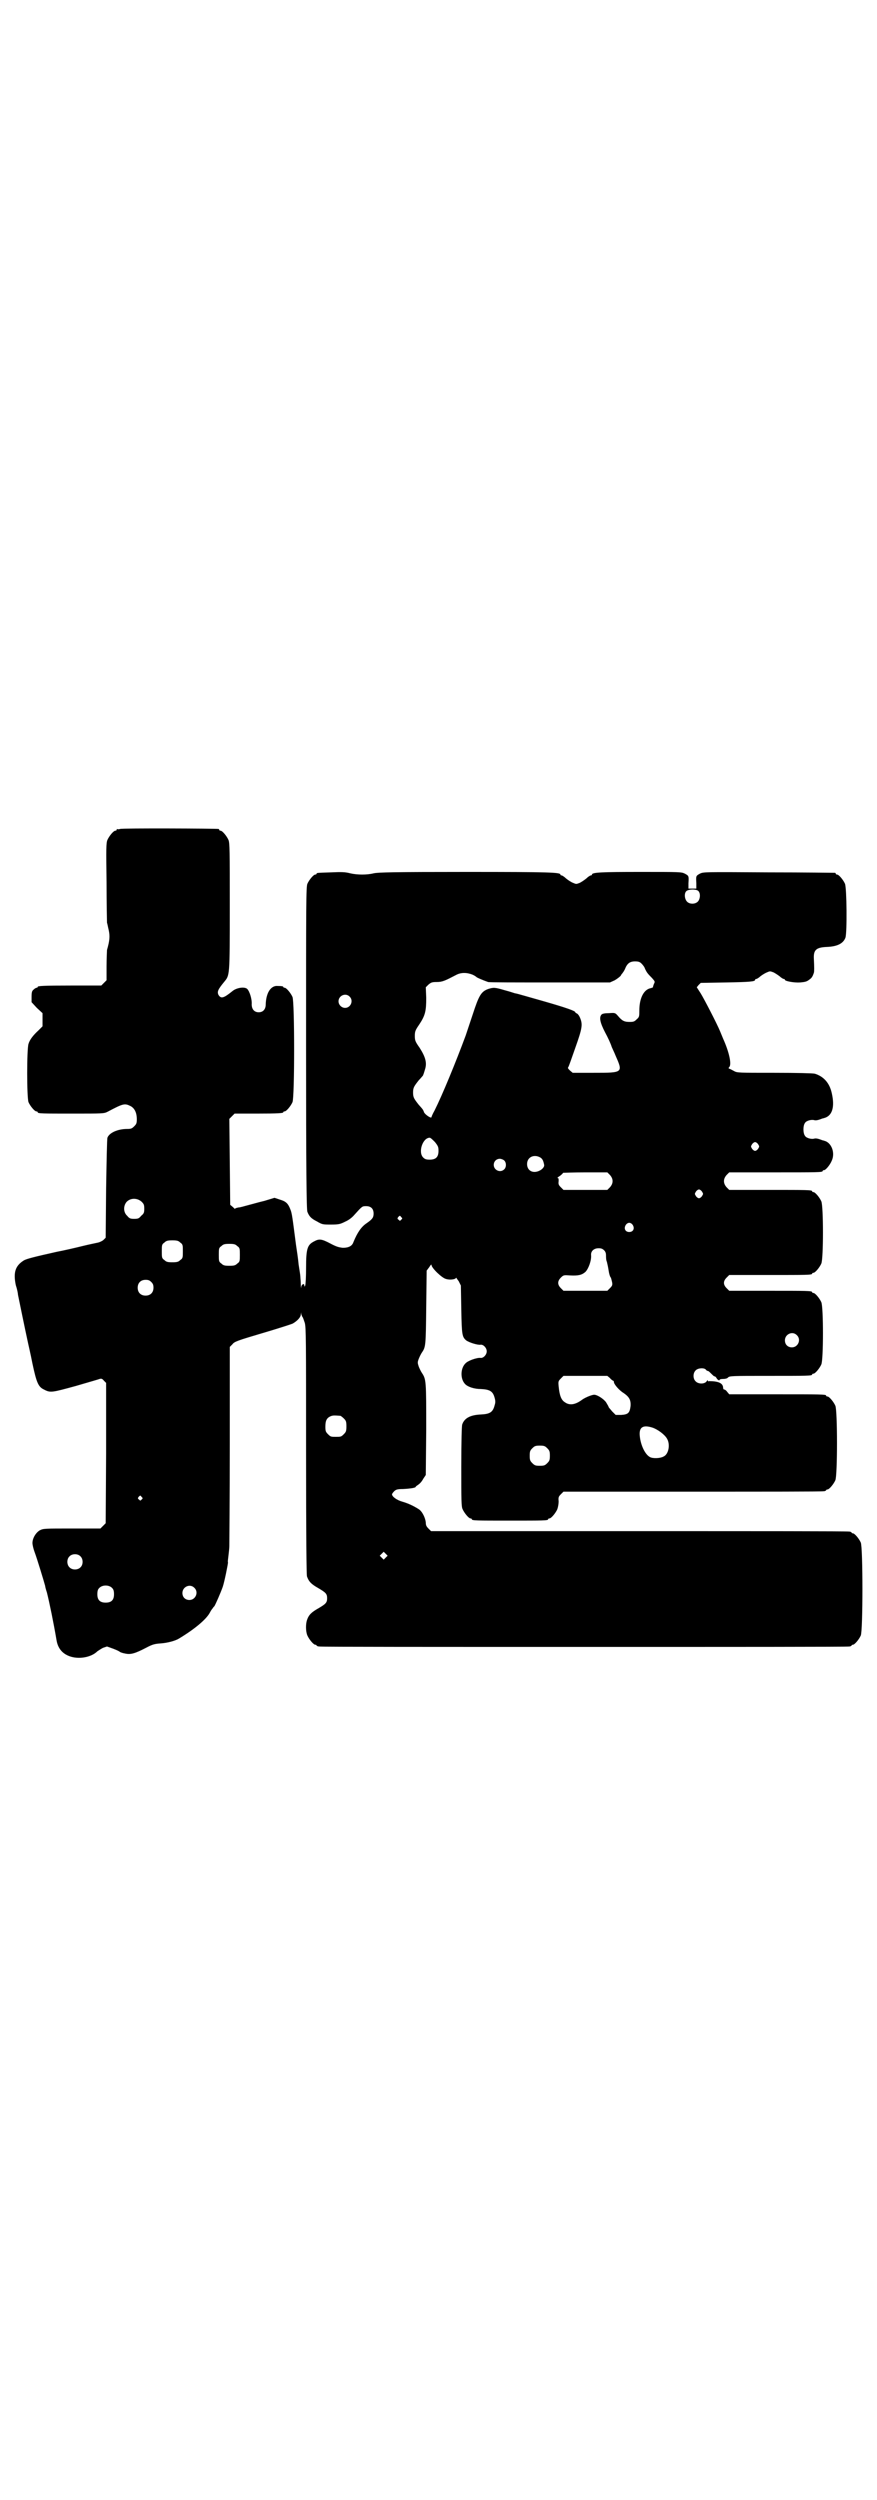 <?xml version="1.0" standalone="no"?>
<!DOCTYPE svg PUBLIC "-//W3C//DTD SVG 20010904//EN"
 "http://www.w3.org/TR/2001/REC-SVG-20010904/DTD/svg10.dtd">
<svg version="1.0" xmlns="http://www.w3.org/2000/svg"
 width="1000pt" height="2850pt" viewBox="0 0 1000 2850"
 preserveAspectRatio="xMidYMid meet">
<g transform="translate(0,2850) scale(0.5,-0.5)"
fill="#000000" stroke="none">
<path d="M274 3810 c-3 -1 -6 -1 -7 0 0 0 -1 0 -1 -2 0 -1 -1 -2 -3 -2 -4 0
-14 -12 -18 -21 -3 -7 -3 -19 -2 -97 0 -49 1 -90 1 -92 1 -2 2 -9 4 -17 3 -14
2 -24 -4 -45 0 -3 -1 -19 -1 -37 l0 -32 -6 -6 -6 -6 -67 0 c-67 0 -78 -1 -78
-3 0 -1 -1 -2 -2 -2 -2 0 -5 -2 -7 -4 -4 -3 -5 -6 -5 -17 l0 -12 12 -13 13
-12 0 -15 0 -15 -9 -9 c-12 -11 -20 -21 -23 -31 -4 -12 -4 -122 0 -133 4 -9
14 -21 18 -21 2 0 3 -1 3 -2 0 -3 11 -3 81 -3 67 0 70 0 78 4 36 19 39 20 53
13 9 -5 14 -15 14 -30 0 -9 -1 -11 -6 -16 -5 -5 -7 -6 -16 -6 -22 0 -41 -9
-45 -20 -1 -3 -2 -55 -3 -116 l-1 -112 -5 -5 c-2 -2 -8 -5 -12 -6 -4 -1 -20
-4 -36 -8 -16 -4 -42 -10 -58 -13 -49 -11 -70 -16 -76 -20 -19 -12 -24 -27
-18 -56 3 -9 5 -19 5 -22 2 -10 17 -83 21 -101 2 -10 8 -35 12 -56 9 -42 13
-53 26 -59 15 -8 18 -7 73 8 27 8 52 15 54 16 4 1 6 1 10 -4 l5 -5 0 -160 -1
-160 -6 -6 -6 -6 -65 0 c-62 0 -65 0 -73 -4 -9 -5 -17 -18 -17 -29 0 -4 2 -13
5 -21 5 -13 22 -69 24 -77 0 -2 2 -9 4 -15 6 -24 15 -68 22 -109 3 -18 13 -30
29 -36 21 -8 50 -3 64 11 3 2 9 6 13 8 l9 3 14 -5 c8 -3 14 -6 15 -7 1 -1 6
-3 12 -4 13 -3 23 0 48 13 15 8 20 9 33 10 16 1 34 6 42 11 35 21 63 44 71 60
2 4 5 8 6 9 1 2 3 4 4 5 3 5 14 30 19 44 4 12 12 52 12 56 -1 0 0 7 1 15 1 8
2 18 2 22 0 4 1 108 1 231 l0 223 6 6 c4 6 13 9 67 25 34 10 65 20 70 22 11 6
19 15 19 21 1 6 1 6 1 1 1 -3 2 -6 3 -7 1 -1 3 -7 5 -13 3 -10 3 -40 3 -291 0
-206 1 -282 2 -287 4 -12 10 -18 26 -27 17 -10 20 -13 20 -23 0 -10 -3 -13
-20 -23 -16 -9 -22 -15 -26 -27 -3 -9 -3 -26 1 -35 4 -9 14 -21 18 -21 2 0 3
-1 3 -2 0 0 2 -2 6 -2 3 -1 275 -1 604 -1 329 0 601 0 605 1 3 0 5 2 5 2 0 1
1 2 3 2 4 0 14 12 18 21 5 11 5 201 0 212 -4 9 -14 21 -18 21 -2 0 -3 1 -3 2
0 0 -2 2 -5 2 -4 1 -219 1 -480 1 l-474 0 -6 6 c-5 5 -6 8 -6 14 -1 10 -8 25
-16 30 -11 7 -23 13 -37 17 -14 4 -24 12 -24 17 0 1 2 4 5 7 4 4 8 5 20 5 19
1 29 3 29 5 0 1 3 3 6 5 3 2 8 7 11 13 l6 9 1 104 c0 111 0 114 -10 129 -2 3
-5 9 -7 14 -3 9 -3 10 0 18 2 5 5 11 7 14 9 13 9 16 10 103 l1 84 6 8 c3 5 5
7 5 5 0 -7 24 -30 33 -32 9 -3 23 -1 23 3 0 1 2 -3 6 -8 l5 -10 1 -55 c1 -58
2 -62 11 -70 7 -5 26 -11 33 -10 6 1 14 -7 14 -15 0 -8 -8 -16 -14 -15 -8 1
-28 -6 -34 -12 -12 -11 -13 -36 -1 -48 6 -6 20 -11 36 -11 20 -1 27 -5 31 -20
2 -7 2 -11 0 -17 -4 -16 -11 -20 -31 -21 -24 -1 -38 -8 -43 -23 -1 -4 -2 -35
-2 -96 0 -77 0 -91 3 -97 4 -9 14 -21 18 -21 2 0 3 -1 3 -2 0 -3 11 -3 87 -3
76 0 87 0 87 3 0 1 1 2 3 2 4 0 14 12 18 21 2 6 3 13 3 18 -1 9 0 11 5 16 l6
6 294 0 c162 0 296 0 300 1 3 0 5 2 5 2 0 1 1 2 3 2 4 0 14 12 18 21 5 11 5
159 0 170 -4 9 -14 21 -18 21 -2 0 -3 1 -3 2 0 3 -12 3 -116 3 l-105 0 -5 6
c-2 3 -5 5 -7 5 -1 0 -2 2 -2 5 -1 10 -12 14 -32 14 -2 -1 -3 0 -3 2 0 1 -1 0
-3 -3 -5 -6 -19 -6 -25 1 -6 6 -6 19 1 25 5 5 19 6 23 1 1 -2 4 -3 5 -3 1 0 4
-3 7 -6 3 -3 6 -6 7 -6 2 0 4 -2 5 -4 1 -2 3 -4 5 -5 2 0 3 0 2 1 0 1 3 2 8 2
5 0 9 1 11 3 3 4 9 4 92 4 88 0 100 0 100 3 0 1 1 2 3 2 4 0 14 12 18 21 5 11
5 131 0 142 -4 9 -14 21 -18 21 -2 0 -3 1 -3 2 0 3 -12 3 -100 3 l-89 0 -6 6
c-8 8 -8 16 0 24 l6 6 89 0 c88 0 100 0 100 3 0 1 1 2 3 2 4 0 14 12 18 21 5
11 5 131 0 142 -4 9 -14 21 -18 21 -2 0 -3 1 -3 2 0 3 -12 3 -100 3 l-89 0 -6
6 c-8 9 -8 19 0 28 l6 6 101 0 c100 0 112 0 112 3 0 1 1 2 3 2 4 0 14 12 18
22 8 18 -1 41 -17 45 -1 0 -2 1 -4 1 -10 4 -15 5 -19 4 -6 -2 -18 1 -21 6 -5
6 -5 24 0 30 3 5 15 8 21 6 4 -1 9 0 19 4 2 0 3 1 4 1 18 5 24 25 17 56 -5 24
-19 39 -39 45 -4 1 -41 2 -92 2 -82 0 -85 0 -92 4 -4 2 -9 5 -10 5 -3 1 -3 2
-1 4 6 6 0 34 -14 65 -2 5 -5 12 -7 17 -7 17 -36 73 -44 86 l-9 14 4 5 5 5 58
1 c55 1 66 2 66 6 0 1 1 2 3 2 1 0 6 3 9 6 4 3 10 7 15 9 7 3 7 3 15 0 4 -2
10 -6 14 -9 3 -3 8 -6 9 -6 2 0 3 -1 3 -2 0 -3 21 -7 35 -6 11 1 15 2 20 6 6
4 8 7 11 16 1 3 1 12 0 32 -1 20 5 26 30 27 24 1 37 8 42 21 4 12 3 113 -1
123 -4 9 -14 21 -18 21 -2 0 -3 1 -3 2 0 1 -1 2 -2 2 -2 0 -70 1 -151 1 -148
1 -149 1 -157 -3 -9 -5 -9 -5 -8 -22 l0 -12 -9 0 -9 0 0 12 c1 17 1 17 -8 22
-8 4 -11 4 -101 4 -90 0 -111 -1 -111 -6 0 -1 -1 -2 -3 -2 -1 0 -6 -3 -10 -7
-5 -4 -11 -8 -15 -10 -8 -3 -8 -3 -15 0 -5 2 -11 6 -16 10 -4 4 -9 7 -10 7 -2
0 -3 1 -3 2 0 5 -22 6 -215 6 -166 0 -200 -1 -210 -3 -16 -4 -38 -4 -55 0 -11
3 -21 3 -43 2 -32 -1 -33 -1 -33 -3 0 -1 -1 -2 -3 -2 -4 0 -14 -12 -18 -21 -3
-7 -3 -43 -3 -375 0 -276 1 -369 3 -373 4 -10 8 -15 22 -22 12 -7 13 -7 32 -7
18 0 21 1 33 7 7 3 15 9 20 15 18 20 18 20 27 20 11 0 17 -6 17 -17 0 -9 -3
-13 -16 -22 -12 -8 -21 -21 -30 -43 -3 -9 -11 -13 -24 -13 -9 1 -14 2 -29 10
-19 10 -25 11 -36 5 -16 -8 -19 -16 -19 -61 0 -20 -1 -38 -2 -40 -1 -3 -2 -3
-2 0 0 6 -6 3 -7 -3 0 -5 -1 -2 -1 5 0 7 -1 15 -1 18 0 3 -2 15 -4 28 -1 12
-4 32 -6 45 -8 61 -9 72 -13 81 -5 13 -10 18 -24 22 l-12 4 -23 -7 c-13 -3
-30 -8 -38 -10 -8 -2 -17 -5 -21 -5 -5 -1 -8 -2 -8 -3 0 -1 -2 1 -5 4 l-6 5
-1 98 -1 98 6 6 6 6 50 0 c51 0 61 1 61 3 0 1 1 2 3 2 4 0 14 12 18 21 5 11 5
229 0 240 -4 9 -14 21 -18 21 -2 0 -3 1 -3 2 0 1 -3 2 -13 2 -11 1 -20 -8 -24
-22 -2 -6 -3 -15 -3 -20 0 -11 -6 -18 -16 -18 -10 0 -16 7 -16 18 1 12 -5 30
-10 35 -6 6 -24 3 -33 -4 -21 -17 -27 -19 -33 -9 -3 7 -1 12 13 29 13 16 13
11 13 172 0 128 0 145 -3 152 -4 9 -14 21 -18 21 -2 0 -3 1 -3 2 0 1 -1 2 -2
2 -7 1 -220 2 -224 0z m1318 -141 c6 -5 5 -18 0 -24 -6 -7 -19 -7 -25 -1 -6 6
-7 19 -2 24 5 5 22 5 27 1z m-129 -166 c3 -3 7 -8 8 -12 4 -8 5 -10 16 -21 7
-8 7 -8 4 -14 -1 -3 -2 -6 -2 -6 1 -1 -1 -2 -5 -3 -16 -3 -26 -23 -26 -51 0
-13 0 -15 -6 -20 -5 -5 -7 -6 -16 -6 -12 0 -17 2 -27 14 -6 7 -7 7 -20 6 -9 0
-15 -1 -17 -3 -6 -6 -4 -18 8 -41 6 -11 13 -26 15 -33 3 -7 7 -15 8 -18 18
-41 19 -41 -49 -41 l-48 0 -6 5 c-4 4 -6 6 -4 8 1 1 8 21 16 44 16 45 17 53
11 68 -2 5 -5 9 -7 10 -2 1 -4 2 -4 3 0 3 -19 10 -75 26 -32 9 -59 17 -61 17
-2 0 -12 4 -24 7 -24 7 -26 7 -39 3 -16 -6 -21 -15 -35 -58 -7 -21 -14 -42
-16 -48 -23 -62 -53 -135 -71 -171 -4 -7 -7 -14 -7 -15 0 -4 -14 5 -17 11 -2
6 -3 7 -12 17 -11 14 -13 17 -13 28 0 11 2 14 13 28 4 4 8 9 9 10 1 1 3 7 5
14 5 15 2 28 -12 50 -10 14 -11 17 -11 27 0 10 1 13 10 26 14 21 16 31 16 61
l-1 24 6 6 c6 5 8 6 19 6 13 0 19 3 44 16 11 6 24 6 37 1 5 -2 9 -5 10 -6 1
-1 12 -6 26 -11 2 -1 66 -1 141 -1 l137 0 11 5 c5 3 12 8 14 11 1 3 4 5 4 6 1
1 3 4 5 8 5 13 11 18 23 18 8 0 11 -1 15 -5z m-666 -75 c10 -9 3 -26 -10 -26
-8 0 -15 7 -15 15 0 13 16 20 25 11z m195 -332 c7 -9 8 -11 8 -20 0 -14 -6
-20 -20 -20 -8 0 -11 1 -15 5 -12 12 -1 45 15 45 2 0 7 -5 12 -10z m737 -5 c3
-5 3 -5 0 -10 -2 -3 -5 -5 -7 -5 -2 0 -5 2 -7 5 -3 5 -3 5 0 10 2 3 5 5 7 5 2
0 5 -2 7 -5z m-497 -30 c5 -3 7 -7 9 -17 1 -7 -11 -16 -22 -16 -10 0 -17 7
-17 18 0 16 16 23 30 15z m-82 -7 c5 -5 5 -15 0 -20 -9 -9 -24 -2 -24 10 0 8
6 14 14 14 3 0 8 -2 10 -4z m241 -33 c8 -9 8 -19 0 -28 l-6 -6 -50 0 -50 0 -6
6 c-5 5 -6 7 -5 14 0 5 0 7 -2 7 -2 0 0 2 5 5 4 3 7 6 7 7 0 0 23 1 51 1 l50
0 6 -6z m210 -38 c3 -5 3 -5 0 -10 -2 -3 -5 -5 -7 -5 -2 0 -5 2 -7 5 -3 5 -3
5 0 10 2 3 5 5 7 5 2 0 5 -2 7 -5z m-1278 -23 c5 -5 6 -7 6 -16 0 -9 -1 -11
-7 -16 -5 -6 -7 -7 -16 -7 -9 0 -11 1 -16 7 -9 8 -9 23 -1 32 9 9 24 9 34 0z
m592 -35 c3 -3 3 -3 0 -6 -3 -3 -3 -3 -6 0 -3 2 -3 3 -1 6 4 4 4 4 7 0z m528
-18 c5 -8 1 -16 -8 -16 -9 0 -13 8 -8 16 2 3 5 5 8 5 3 0 6 -2 8 -5z m-1032
-40 c6 -4 6 -6 6 -20 0 -14 0 -16 -6 -20 -4 -4 -7 -5 -18 -5 -11 0 -14 1 -18
5 -6 4 -6 6 -6 20 0 14 0 16 6 20 4 4 7 5 18 5 11 0 14 -1 18 -5z m130 -8 c6
-4 6 -6 6 -20 0 -14 0 -16 -6 -20 -4 -4 -7 -5 -18 -5 -11 0 -14 1 -18 5 -6 4
-6 6 -6 20 0 14 0 16 6 20 4 4 7 5 18 5 11 0 14 -1 18 -5z m837 -10 c3 -3 4
-7 4 -11 0 -4 0 -11 2 -15 1 -4 3 -13 4 -20 1 -7 3 -14 5 -16 1 -2 2 -7 3 -11
1 -6 0 -8 -5 -13 l-6 -6 -50 0 -50 0 -6 6 c-8 8 -8 16 0 24 6 6 7 6 21 5 19
-1 27 1 35 8 7 7 14 26 13 38 -1 9 6 16 17 16 6 0 9 -1 13 -5z m-1033 -72 c4
-4 5 -7 5 -13 0 -11 -7 -18 -18 -18 -11 0 -18 7 -18 18 0 11 7 18 18 18 6 0 9
-1 13 -5z m1472 -121 c11 -10 3 -28 -11 -28 -9 0 -16 6 -16 16 0 14 17 22 27
12z m-426 -98 c3 -4 7 -6 7 -6 1 0 2 -1 2 -3 0 -5 12 -19 22 -25 13 -9 17 -16
16 -30 -2 -15 -5 -19 -21 -20 l-13 0 -8 8 c-4 5 -8 9 -8 10 0 1 -3 6 -6 11 -6
8 -20 17 -27 17 -5 0 -20 -6 -27 -11 -16 -12 -29 -14 -40 -6 -8 5 -12 15 -14
36 -1 11 -1 12 5 18 l6 6 50 0 50 0 6 -5z m-615 -86 c1 0 5 -3 8 -6 5 -5 6 -7
6 -18 0 -11 -1 -13 -6 -18 -6 -6 -7 -6 -18 -6 -11 0 -12 0 -18 6 -5 5 -6 7 -6
17 0 14 3 20 12 24 5 2 8 2 22 1z m712 -27 c12 -4 28 -16 33 -25 8 -13 4 -36
-8 -41 -7 -4 -24 -5 -31 -1 -11 6 -21 27 -23 48 -2 20 7 26 29 19z m-240 -47
c5 -5 6 -7 6 -17 0 -10 -1 -12 -6 -17 -5 -5 -7 -6 -17 -6 -10 0 -12 1 -17 6
-5 5 -6 7 -6 17 0 10 1 12 6 17 5 5 7 6 17 6 10 0 12 -1 17 -6z m-925 -111 c3
-3 3 -3 0 -6 -3 -3 -3 -3 -6 0 -3 2 -3 3 -1 6 4 4 4 4 7 0z m557 -138 l-5 -5
-4 4 -5 5 4 4 5 5 4 -4 5 -5 -4 -4z m-697 3 c7 -6 7 -19 1 -25 -6 -7 -19 -7
-25 -1 -7 6 -7 19 -1 25 6 7 19 7 25 1z m73 -73 c3 -3 4 -7 4 -14 0 -13 -6
-19 -19 -19 -13 0 -19 6 -19 19 0 7 1 11 4 14 7 8 23 8 30 0z m187 1 c11 -10
3 -28 -11 -28 -9 0 -16 6 -16 16 0 14 17 22 27 12z"/>
</g>
</svg>
